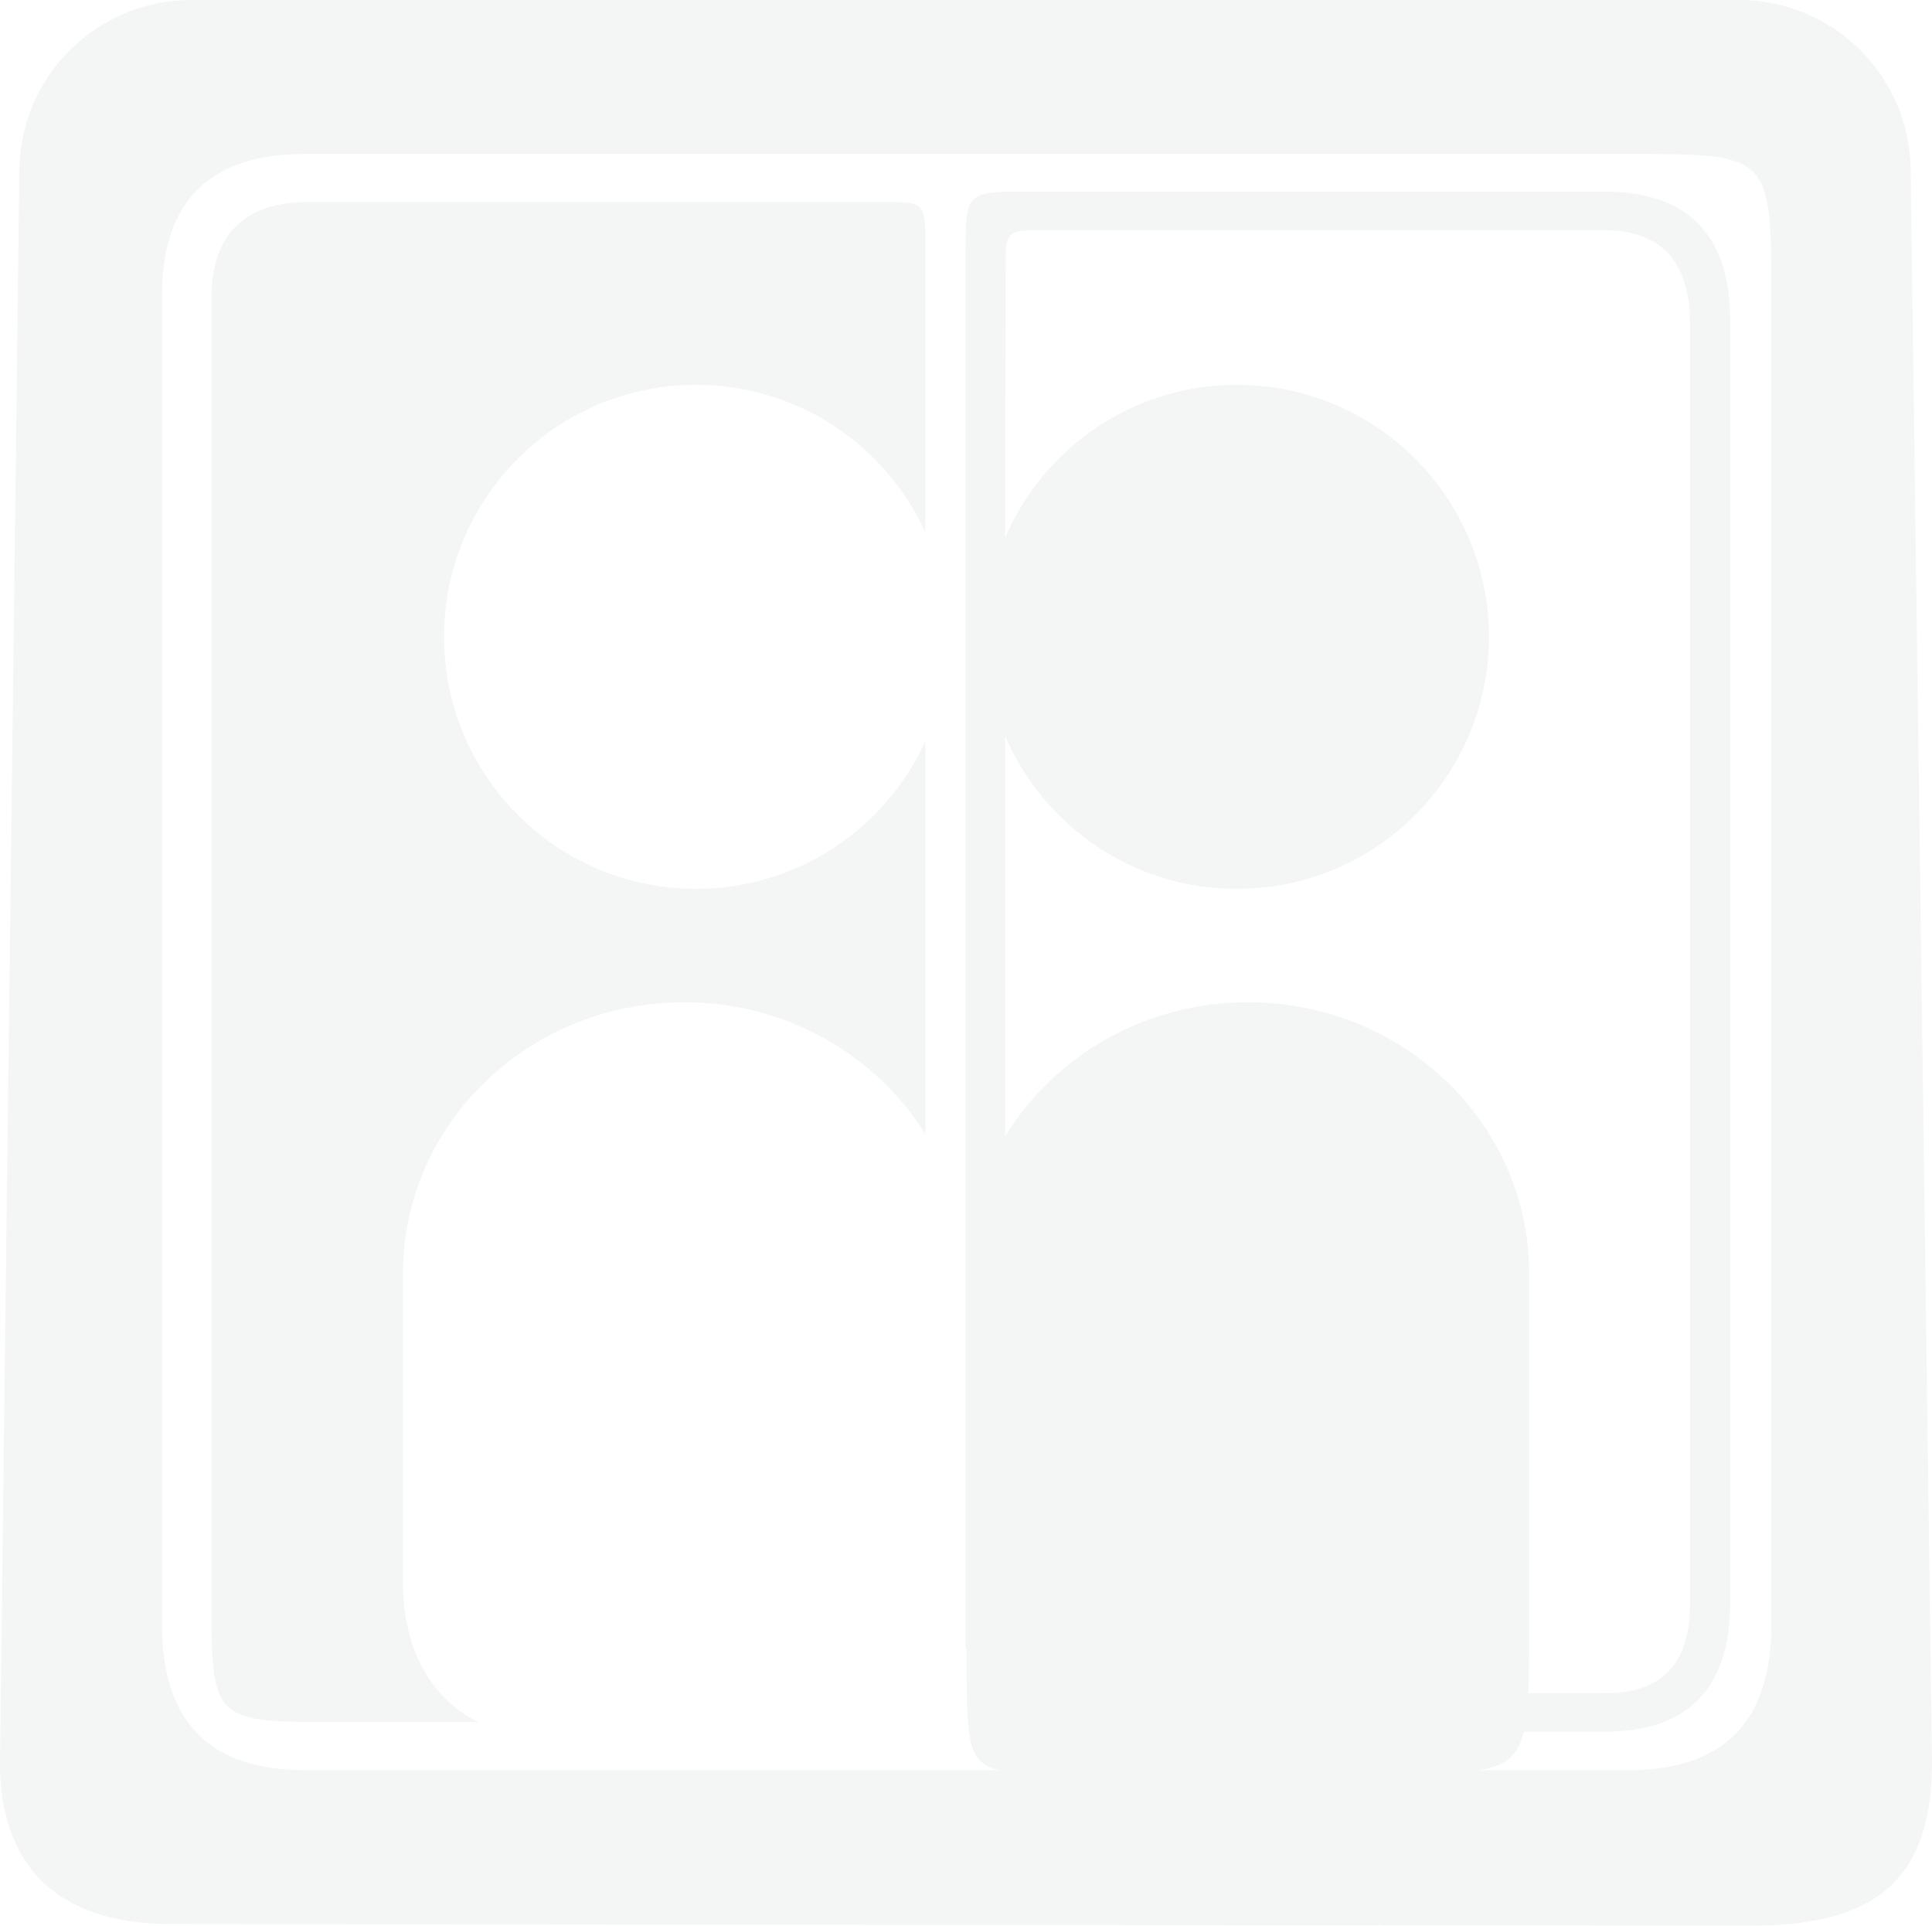 <?xml version="1.0" encoding="UTF-8"?>
<svg id="Layer_1" data-name="Layer 1" xmlns="http://www.w3.org/2000/svg" viewBox="0 0 530.69 528.9">
  <defs>
    <style>
      .cls-1 {
        fill: #142135;
      }

      .cls-2 {
        opacity: .05;
      }
    </style>
  </defs>
  <g class="cls-2">
    <path class="cls-1" d="M84.97,55.49c25.06,0,157.19,0,157.19,0,12.02,0,12.02-.08,12.02,12.18,0,3.37,0,34.76,0,78.5-10.92-23.88-35.01-40.48-62.99-40.48-38.23,0-69.22,30.99-69.22,69.22,0,38.23,30.99,69.22,69.22,69.22,27.97,0,52.07-16.6,62.99-40.48,0,34.78,0,72.37,0,107.84-13.49-21.7-38.12-36.22-66.26-36.22-42.65,0-77.22,33.34-77.22,74.47,0,.35,0,52.25,0,84.99,0,20.98,10.08,33.24,20.74,38.24h-40.22c-33.15,0-33.15-.63-33.15-35.33V82.14q0-26.65,26.89-26.65Z"/>
    <path class="cls-1" d="M0,484.15c0,26.63,14.03,44.32,47.18,44.32l433.31.43c30.91,0,50.19-9.33,50.19-44.8l-5.85-437.54C524.49,20.74,503.47,0,477.65,0H52.51C26.67,0,5.64,20.78,5.32,46.61L0,484.15ZM276.1,120.8l.18-49.49c0-5.71,0-8.08,7.01-8.08h157.36q23.59,0,23.59,25.93v351.4q0,24.49-23.18,24.49h-21.27c.24-5.23.24-11.71.24-19.74,0-32.75,0-95.21,0-95.56,0-41.13-34.59-74.47-77.25-74.47-28.44,0-53.28,14.82-66.69,36.89v-1.55s0-108.51,0-108.51c10.57,24.71,35.1,42.03,63.67,42.03,38.23,0,69.22-30.99,69.22-69.22,0-38.23-30.99-69.22-69.22-69.22-28.58,0-53.11,17.32-63.67,42.03v-26.92ZM44.49,81.18q0-38.93,39.3-38.9h363.48c38.79,0,39.3-.03,39.3,38.85,0,0,0,326.6,0,365.16q0,39.91-39.3,39.91h-41.1c7.29-1.06,10.75-3.75,12.38-10.57h22.09q34.65,0,34.65-35.8V88.43q0-35.8-34.65-35.8c-32.84,0-158.02,0-158.02,0-17.32,0-17.4,0-17.4,17.27,0,0,0,377.67,0,382.85h.31c0,24.81-.17,31.59,9.03,33.44H83.8q-39.31,0-39.3-39.86c0-39.86,0-365.16,0-365.16Z"/>
  </g>
</svg>